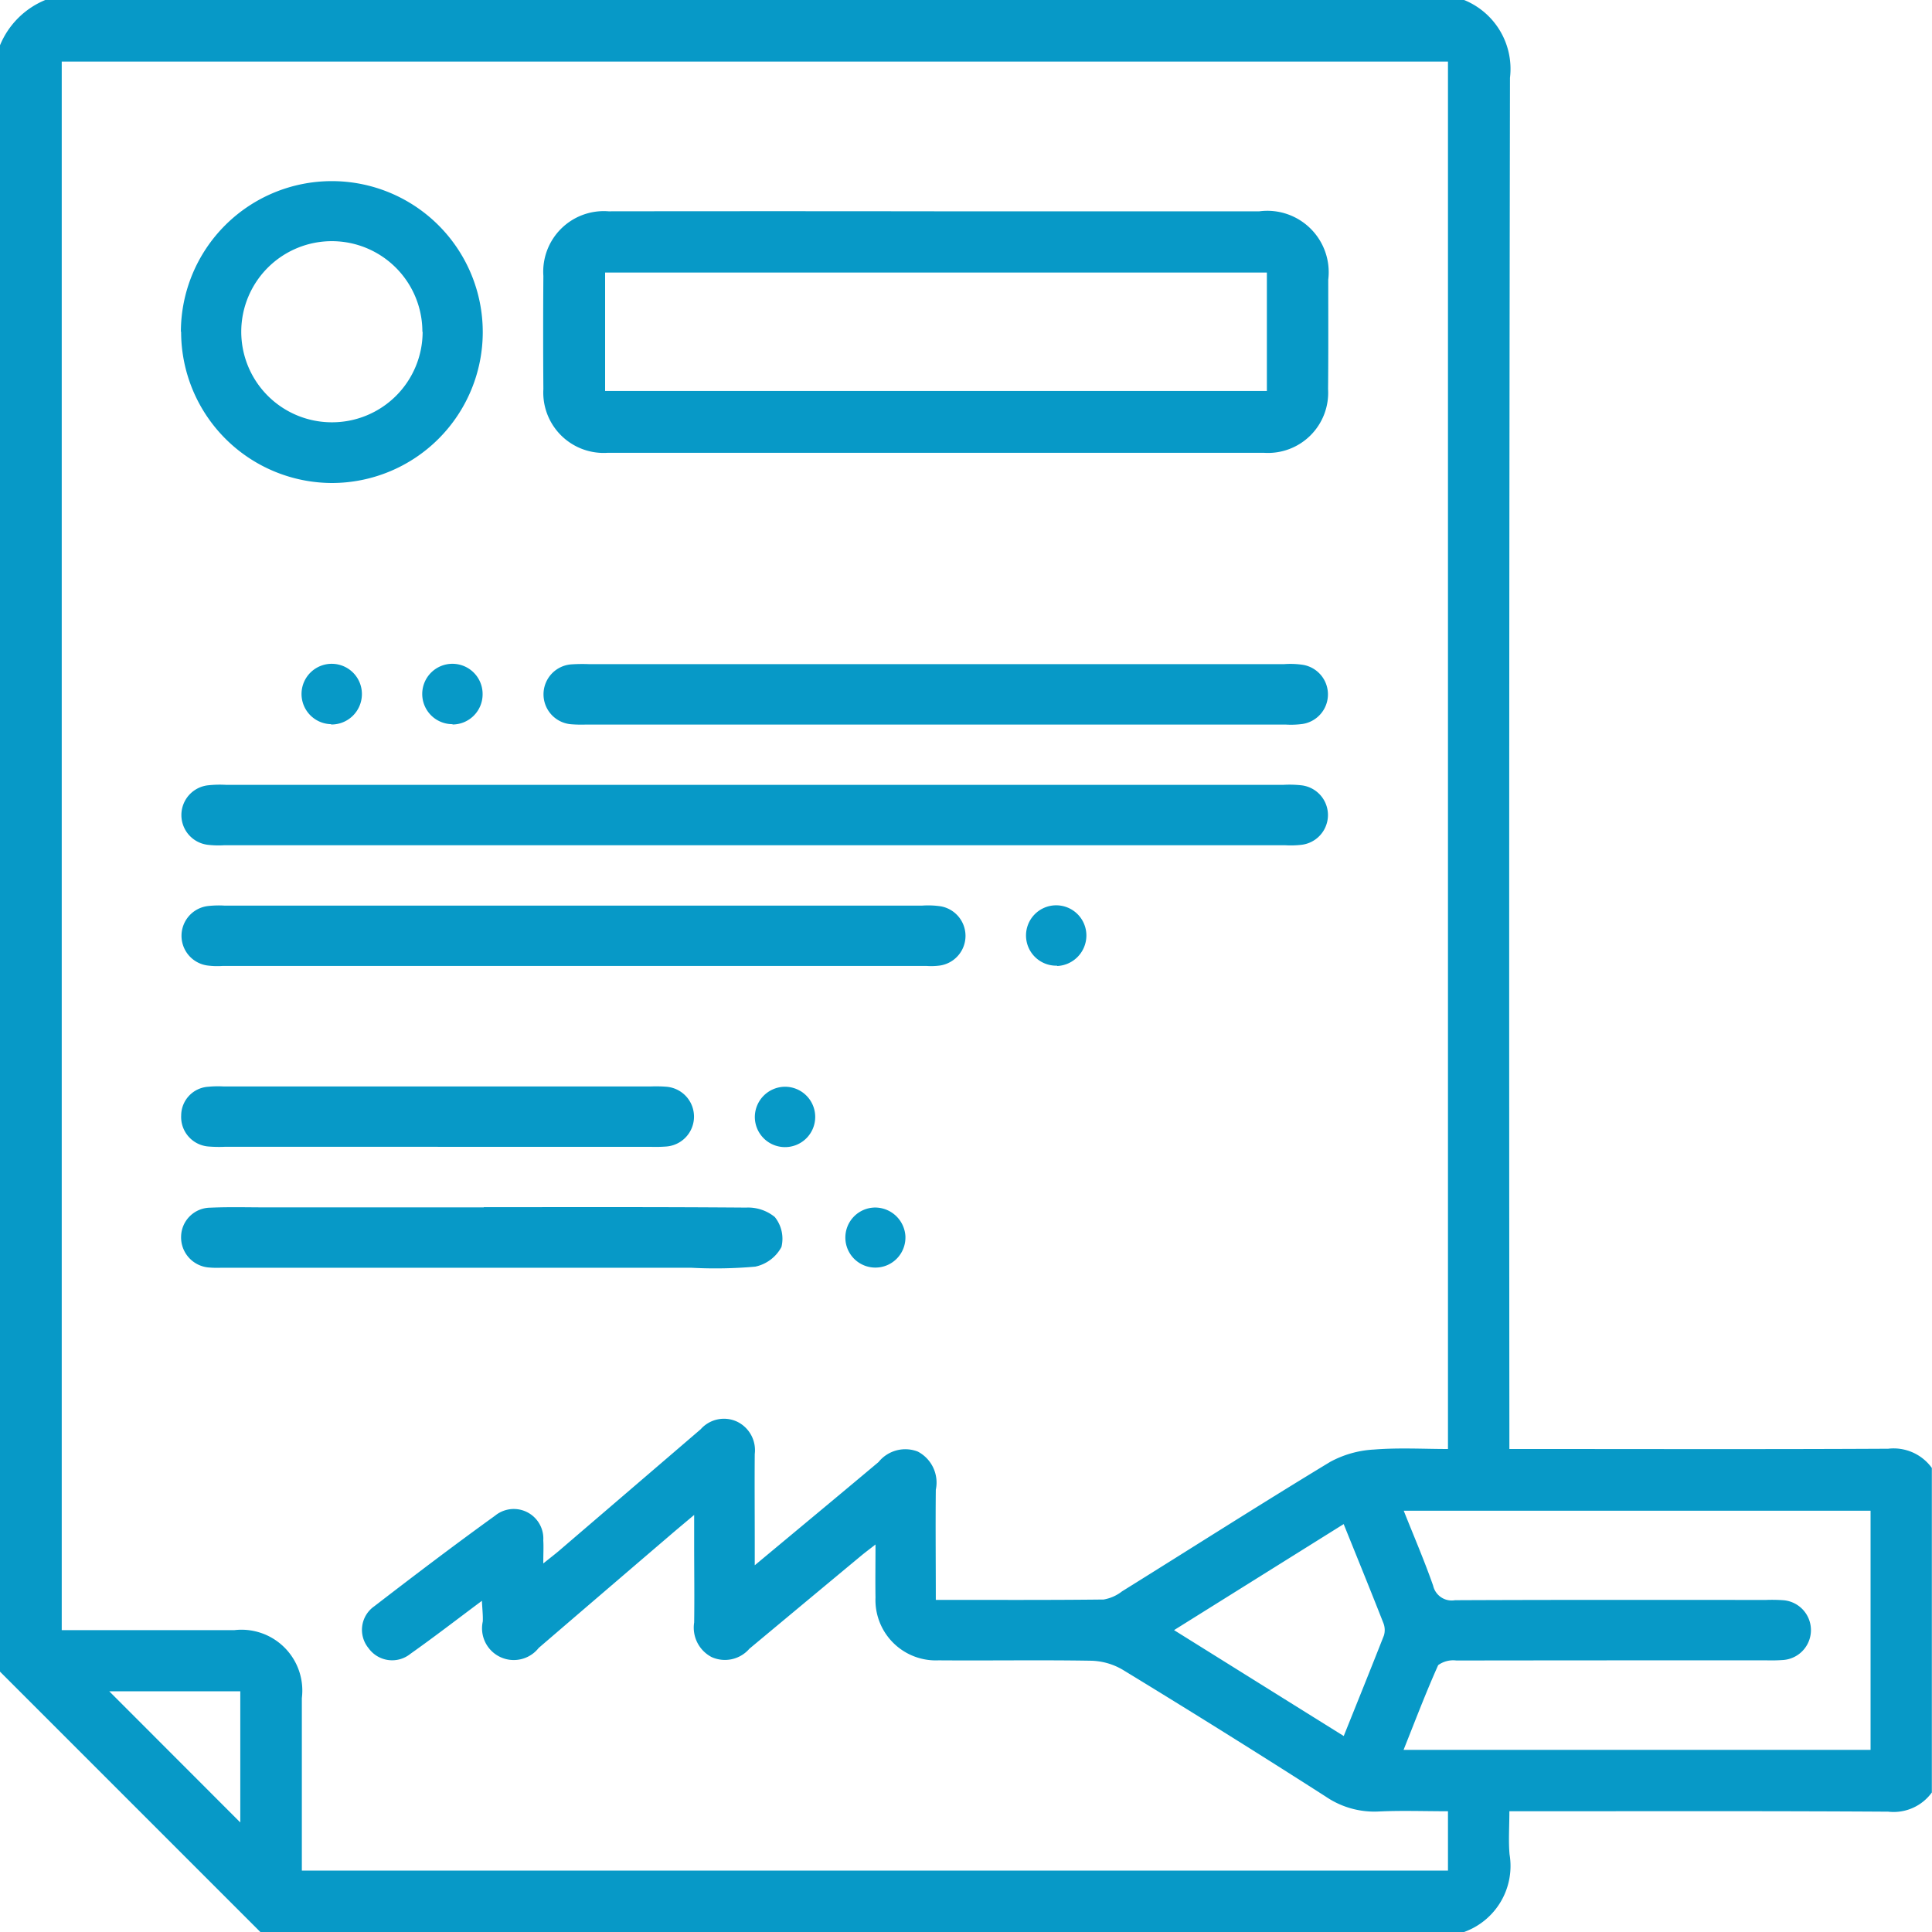 <svg xmlns="http://www.w3.org/2000/svg" xmlns:xlink="http://www.w3.org/1999/xlink" width="64" height="64" viewBox="0 0 64 64">
  <defs>
    <style>
      .cls-1 {
        fill: #0799c7;
        fill-rule: evenodd;
        filter: url(#filter);
      }
    </style>
    <filter id="filter" x="757" y="861" width="64" height="64" filterUnits="userSpaceOnUse">
      <feFlood result="flood" flood-color="#01a1dd"/>
      <feComposite result="composite" operator="in" in2="SourceGraphic"/>
      <feBlend result="blend" in2="SourceGraphic"/>
    </filter>
  </defs>
  <path id="Фигура_1" data-name="Фигура 1" class="cls-1" d="M805.5,925H765.625L757,916.375V862.5a2.758,2.758,0,0,1,1.5-1.5h47a2.462,2.462,0,0,1,1.52,2.577Q806.981,885.9,807,908.222V909h0.748c3.934,0,7.868.012,11.8-.009a1.561,1.561,0,0,1,1.447.637v10.75a1.565,1.565,0,0,1-1.444.636C815.63,920.989,811.7,921,807.779,921H807c0,0.525-.034.98,0.006,1.429A2.324,2.324,0,0,1,805.5,925Zm-0.533-4c-0.8,0-1.549-.028-2.294.008a2.855,2.855,0,0,1-1.757-.494q-3.337-2.137-6.723-4.2a2.158,2.158,0,0,0-1.04-.3c-1.686-.029-3.374,0-5.061-0.013a2,2,0,0,1-2.09-2.082c-0.009-.55,0-1.1,0-1.756-0.226.177-.355,0.272-0.478,0.375q-1.85,1.537-3.7,3.079a1.071,1.071,0,0,1-1.25.276,1.1,1.1,0,0,1-.579-1.147c0.012-.854,0-1.708,0-2.562v-1c-0.342.288-.566,0.474-0.787,0.664q-2.183,1.869-4.363,3.742a1.051,1.051,0,0,1-1.852-.877c0.009-.2-0.015-0.393-0.029-0.684-0.837.624-1.59,1.206-2.367,1.755a0.962,0.962,0,0,1-1.389-.187,0.952,0.952,0,0,1,.189-1.386c1.319-1.016,2.646-2.024,4-3a0.979,0.979,0,0,1,1.6.818c0.014,0.217,0,.435,0,0.762,0.27-.217.447-0.351,0.615-0.5q2.3-1.971,4.6-3.946a1.028,1.028,0,0,1,1.2-.253,1.049,1.049,0,0,1,.59,1.075c-0.008.959,0,1.917,0,2.875v0.81c1.449-1.207,2.778-2.309,4.1-3.419a1.14,1.14,0,0,1,1.3-.348A1.158,1.158,0,0,1,788,910.35c-0.013,1.2,0,2.4,0,3.648,1.9,0,3.73.009,5.559-.012a1.364,1.364,0,0,0,.611-0.271c2.3-1.431,4.578-2.886,6.892-4.287a3.41,3.41,0,0,1,1.454-.41c0.818-.066,1.644-0.018,2.45-0.018V863.039H759.045V915c1.938,0,3.831,0,5.724,0a2.015,2.015,0,0,1,2.23,2.252c0,1.687,0,3.374,0,5.062v0.651h37.967V921Zm14-9.956H803.5c0.343,0.863.688,1.664,0.975,2.485a0.631,0.631,0,0,0,.725.48c3.436-.016,6.871-0.009,10.307-0.009a5.257,5.257,0,0,1,.562.009,0.993,0.993,0,0,1-.02,1.982,5.542,5.542,0,0,1-.562.009q-5.122,0-10.245.006a0.851,0.851,0,0,0-.6.153c-0.41.914-.766,1.854-1.147,2.808h15.47v-7.923Zm-17.457.444L795.892,915l5.621,3.508c0.46-1.144.9-2.235,1.332-3.333a0.629,0.629,0,0,0-.023-0.42C802.406,913.694,801.975,912.637,801.511,911.488Zm-40.891,5.538,4.341,4.345v-4.345H760.62ZM788.032,868q5.343,0,10.686,0A2.034,2.034,0,0,1,801,870.265c0,1.208.006,2.416-.006,3.624A1.994,1.994,0,0,1,798.872,876Q788,876,777.126,876A2,2,0,0,1,775,873.889q-0.014-1.875,0-3.749A2.006,2.006,0,0,1,777.158,868Q782.6,867.993,788.032,868Zm-10.987,2.028v3.924h21.922v-3.924H777.045ZM782.062,887H799.5a3.6,3.6,0,0,1,.624.016,0.992,0.992,0,0,1,0,1.968,3.092,3.092,0,0,1-.562.015H764.437a3.092,3.092,0,0,1-.562-0.015,0.992,0.992,0,0,1,0-1.968A3.6,3.6,0,0,1,764.5,887h17.561Zm5.93-4h11.551a2.8,2.8,0,0,1,.622.024,0.992,0.992,0,0,1-.021,1.959,2.9,2.9,0,0,1-.56.019H776.419a4.361,4.361,0,0,1-.5-0.01,0.995,0.995,0,0,1,.022-1.985A5.538,5.538,0,0,1,776.5,883h11.488Zm-12,8h11.55a2.859,2.859,0,0,1,.622.023,0.994,0.994,0,0,1-.023,1.961,2.179,2.179,0,0,1-.436.015H764.361a2.5,2.5,0,0,1-.5-0.017,0.993,0.993,0,0,1,.024-1.968,3.263,3.263,0,0,1,.56-0.014H776Zm-13-19.011A5,5,0,1,1,768,877,5.009,5.009,0,0,1,763,871.989Zm8,0a3,3,0,1,0-3.021,3A3,3,0,0,0,771,871.993Zm2.033,29c2.9,0,5.792-.009,8.687.014a1.4,1.4,0,0,1,.954.312,1.148,1.148,0,0,1,.22.994,1.287,1.287,0,0,1-.866.65,14.97,14.97,0,0,1-2.12.037l-15.5,0c-0.146,0-.293.007-0.438-0.006a1,1,0,0,1-.963-1.026,0.975,0.975,0,0,1,.964-0.958c0.624-.028,1.249-0.01,1.874-0.01h7.188v0Zm-1.524-2h-7.051a4.367,4.367,0,0,1-.561-0.011,0.981,0.981,0,0,1-.887-1.029,0.956,0.956,0,0,1,.9-0.949,3.305,3.305,0,0,1,.5-0.01h14.164a4.362,4.362,0,0,1,.5.009,0.993,0.993,0,0,1-.013,1.982,4.612,4.612,0,0,1-.5.009h-7.051Zm-3.538-14a1,1,0,1,1,1.025-.966A1.007,1.007,0,0,1,767.969,885Zm4.024,0a1,1,0,1,1,1-.989A1,1,0,0,1,771.993,885Zm20.031,8a1,1,0,1,1,.97-1.007A1.013,1.013,0,0,1,792.024,893ZM782.993,897a1,1,0,1,1-.988.989A1.006,1.006,0,0,1,782.993,897Zm4,4.97a0.995,0.995,0,1,1-1.02-.969A1.008,1.008,0,0,1,786.994,901.974Z" transform="translate(-757 -861)"/>
</svg>
